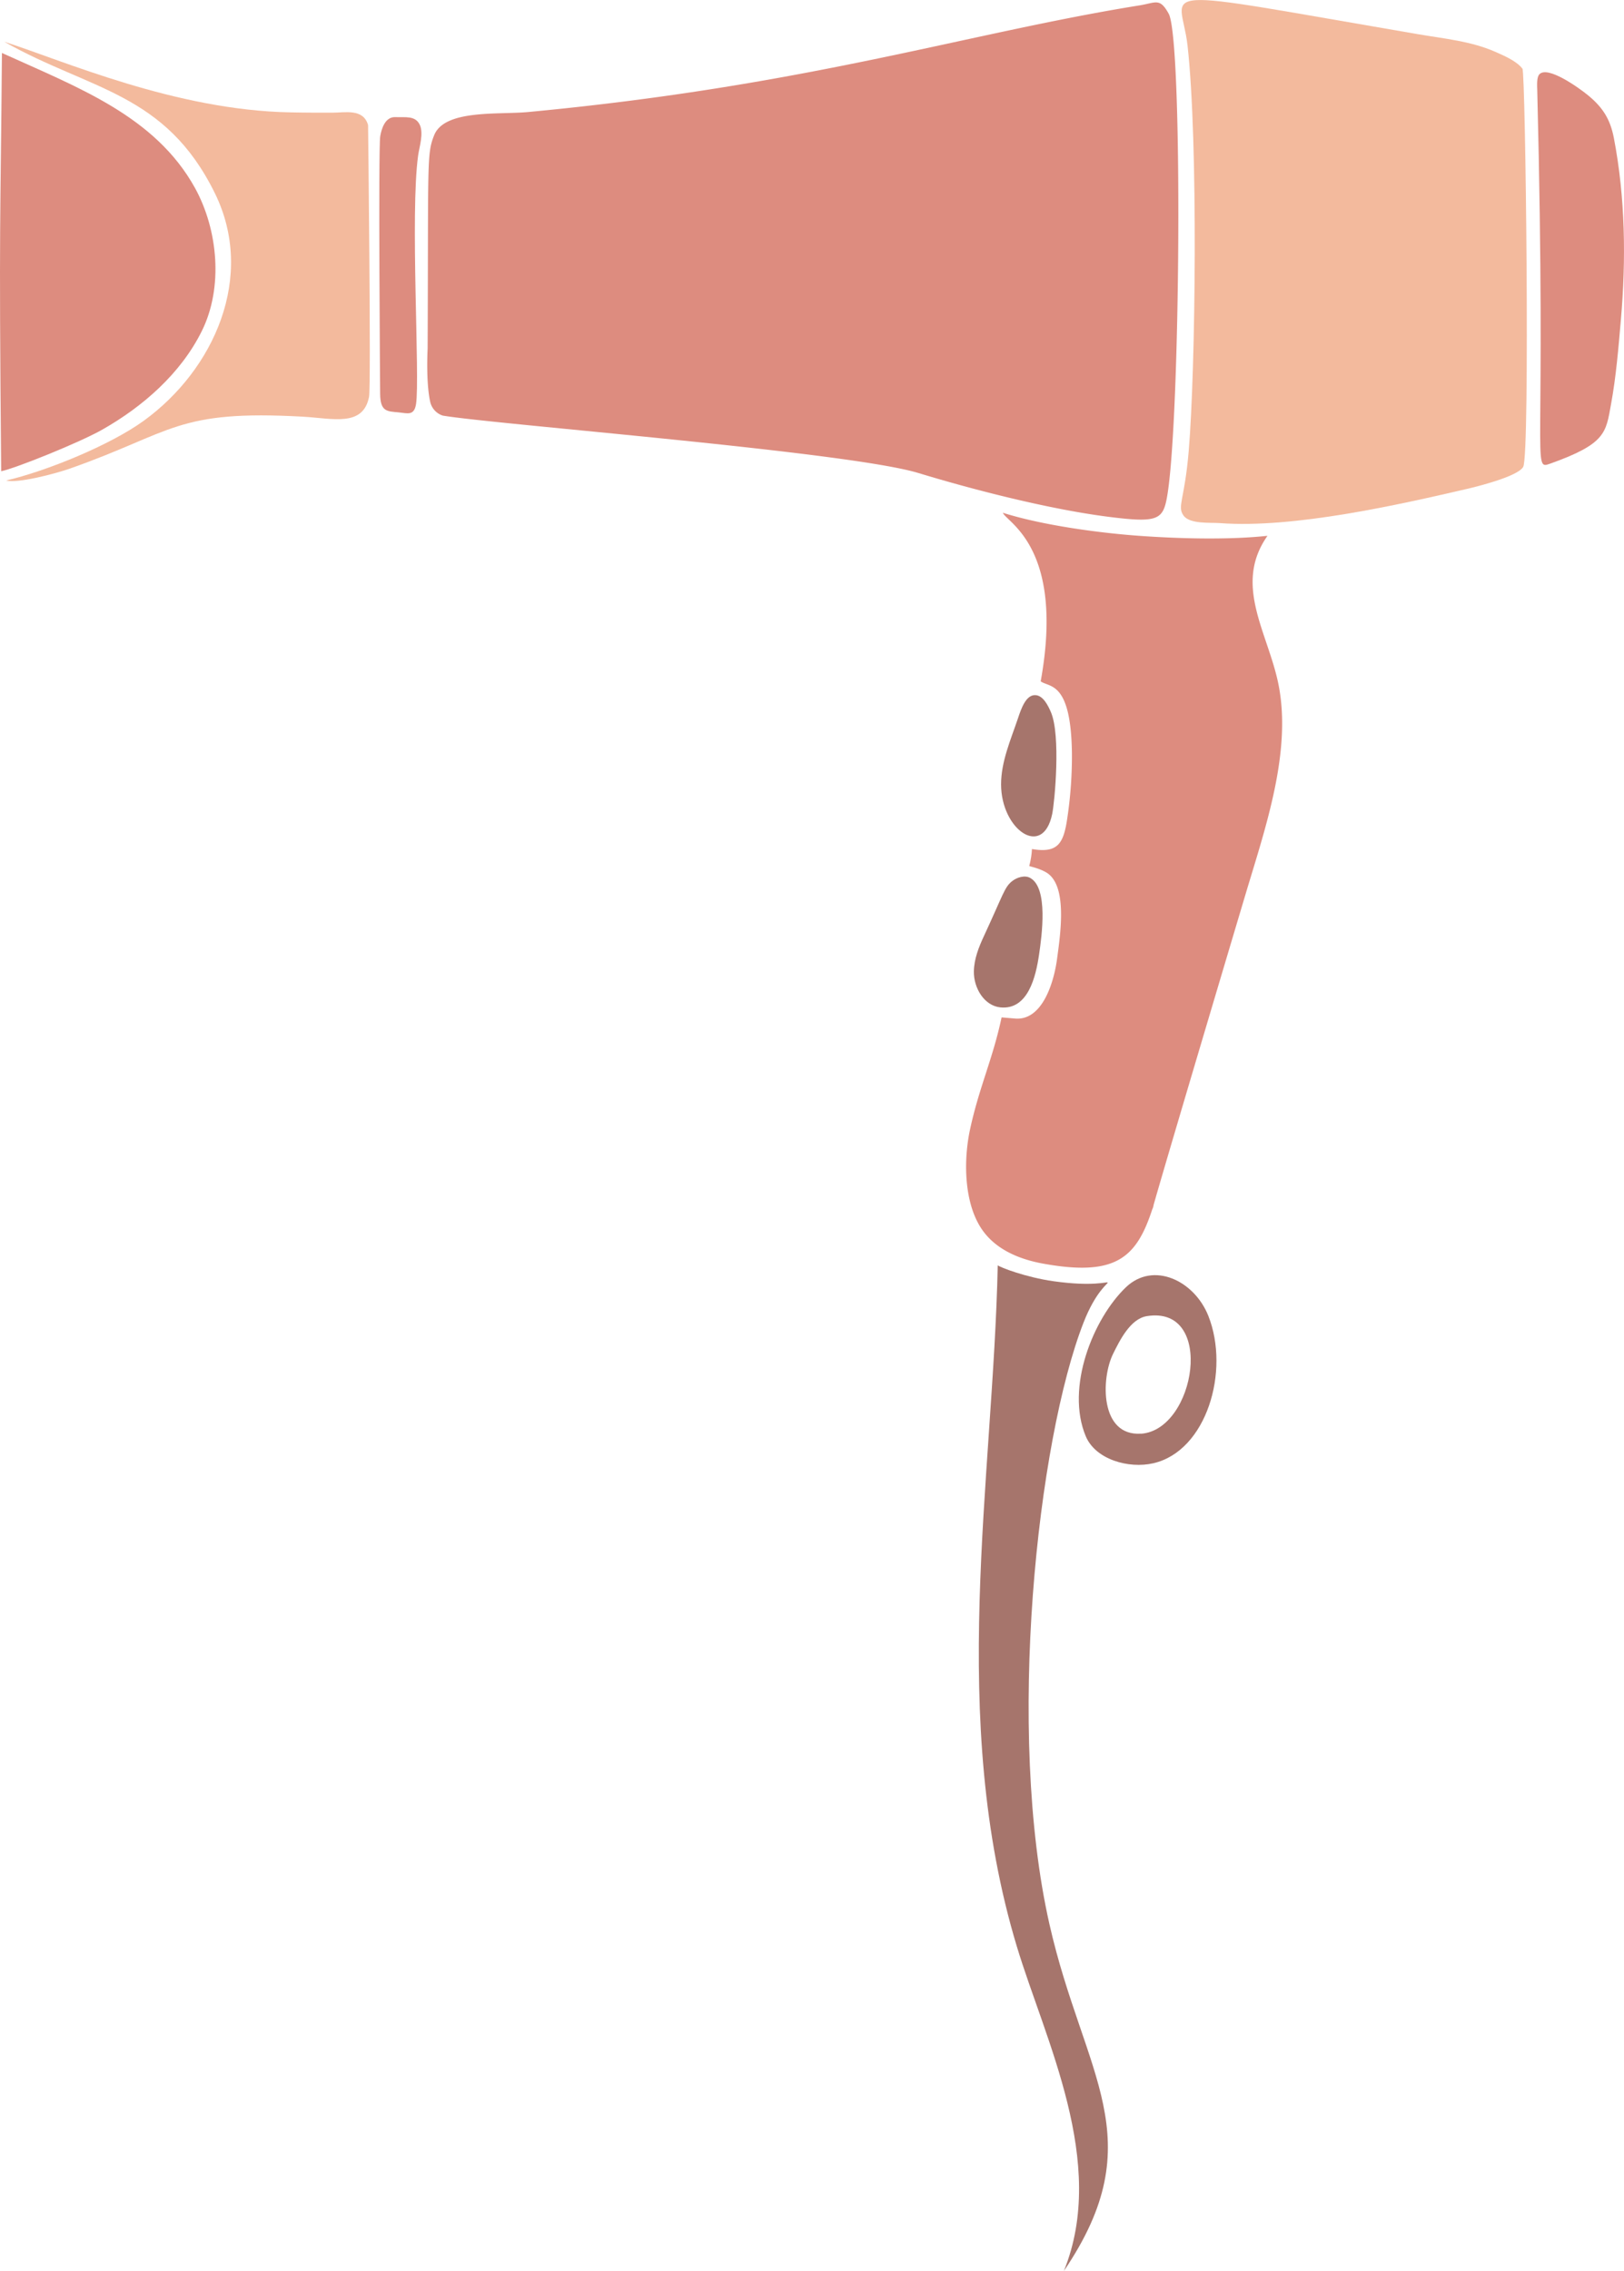 <svg xmlns="http://www.w3.org/2000/svg" width="772.79" height="1080" viewBox="0 0 772.79 1080"><g id="Слой_2" data-name="Слой 2"><g id="hair15_537235382"><g id="hair15_537235382-2" data-name="hair15_537235382"><path d="M92.77 89.36c11 19.94 13.54 47.36 3.27 68.07C86 177.7 67.93 193.4 48.72 204.3 37.55 210.64 6.89 222.88.56 224.11-.57 101.7.26 107.67.92 25.19 37 41.59 73.81 55.14 92.77 89.36z" fill="#dd8c7f"/><path d="M175.15 59.48c-2.28-8-11-5.87-17.1-5.89-6.61.0-13.23.0-19.84-.15C83.49 52.46 30.08 28.84 2 19.84 42.91 43 78.71 43.91 102.3 92c19.38 39.54-.36 83.81-33.92 108.13-16 11.59-46.27 23.92-65.45 28.39 5.27 1.43 22.64-2.95 30.76-5.82 48.83-17.23 50.2-27.91 110.59-24.52 14.08.8 28.51 5 31.34-9.47C176.61 183.66 175.17 59.57 175.15 59.48z" fill="#f3ba9d"/><path d="M737.7 220.49c26.59-9.48 26.46-14.76 28.93-28.31 2.41-13.16 3.5-26.57 4.66-39.9 2.51-28.77 2.15-58.2-3.32-86.64-1.73-9-5.33-14.68-12.54-20.52-4.45-3.6-18.87-13.88-22.85-9.85-1.41 1.43-1.13 5.14-1.07 7.62C736 221.15 728.72 223.69 737.7 220.49z" fill="#dd8c7f"/><path d="M556.14 6.54c-4.25-7.7-6-5.28-13.75-4C459.78 15.82 384.93 40.73 251.28 53.28c-14.19 1.33-39.69-1.33-44.67 11-3.62 9-2.72 12.2-3.12 101.52.0.0-.9 16.13 1.28 25.56a9 9 0 0 0 5.89 6.29c24.43 4.17 193 17.19 226.35 27.31 26.82 8.15 62.38 17.22 90.19 20.79 23.44 3 26.16 1.61 28.12-9.28C561.76 200.53 562.93 18.87 556.14 6.54z" fill="#dd8c7f"/><path d="M575 625.82c-6.69-16.84-26.21-26.08-39.24-13.61-15.56 14.9-28.82 47.71-19.08 70.89 4.64 11 20.35 15.52 32.18 12.79C574.12 690.06 585.4 652.1 575 625.82zm-32 56c-19.68 1.34-19.13-26.29-13.31-38 3.12-6.28 8.14-16.59 16-17.88C578.5 620.6 568.92 680.08 543 681.85z" fill="#a6756c"/><path d="M474.78 601.76c-2.21 102.5-23.85 215 9.12 324.06 13.46 44.52 43.25 102.58 22.37 154.18 42.75-63 9.37-93.07-6.88-164.85-20.83-92-5.66-230.21 16.25-286.23 11.65-29.79 23.66-14.26-14.28-19.58C488.23 607.5 475.83 602.71 474.78 601.76z" fill="#a6756c"/><path d="M481.56 419.11c-3.61 2.92-4 5.9-13.39 26.14-2.45 5.28-4.66 10.86-4.75 16.76-.12 7.77 4.85 16.28 12.58 17.08 13.33 1.38 16.94-14.95 18.43-25 1.35-9.19 4.44-31.65-4.12-36.51C487.65 416 483.79 417.31 481.56 419.11z" fill="#a6756c"/><path d="M484.37 341.72c-3.47 10.27-8 20.5-8 31.33.0 21.45 19.84 35.48 24.32 14.1 1.17-5.59 4.18-37.48-.64-48.55-1.28-2.93-3.63-7.86-7.35-8C488.12 330.33 485.83 337.39 484.37 341.72z" fill="#a6756c"/><path d="M489.78 411.79a38.23 38.23.0 0 0 1.28-8c12.16 2.06 15-2.47 16.76-14.31a199.62 199.62.0 0 0 2.26-31.37c-.48-34.33-10.7-31-14.86-34.08 11.54-63.71-16.25-75.59-18-80.16 19.21 6.07 46.91 9.77 66.89 11.1 40.7 2.71 59.24-.37 59-.1-16.24 23.12.0 45.64 5.1 69.86 6.77 32.15-6 68.76-15.42 100.25-60.24 201.95-40.11 136.78-44.5 150.22-7.54 23-17.36 32-51.82 25.78-11.74-2.12-23.54-7-30.05-17.58-7.73-12.54-7.92-31.91-4.81-46.31 4.34-20.12 10.8-33.41 15-53.23l6 .51c13.33 1.51 18.89-17.12 20.39-28.31 1.59-11.79 5.11-34.87-5-41.06C494.24 412.73 489.69 412.08 489.78 411.79z" fill="#dd8c7f"/><path d="M199.71 59.25c2 4.17-.18 10.65-.73 14.62-3.88 27.88.93 105.81-1 118.25-.89 5.84-4.21 4.38-8.27 4-5.59-.51-8.74-.32-8.82-8.87.0-.2-.93-116.7.05-122.48.63-3.72 2.42-9.26 7.16-9.07S197.56 54.87 199.71 59.25z" fill="#dd8c7f"/><path d="M724.84 222c-2.38 4.53-21.83 9.37-26.84 10.53-32 7.42-82.44 18.9-117.51 16.25-4.51-.34-14.39.59-17.34-3.64-3.09-4.44.57-7.36 2.52-30.82 3.21-38.36 4.58-146.48-.58-192.71-3.08-27.65-22.66-28 109.7-5.34 12.31 2.1 25.45 3.32 36.93 8.46 3.47 1.55 9.87 4.16 12.75 7.95C725.93 34.59 728.11 215.79 724.84 222z" fill="#f3ba9d"/></g></g></g></svg>